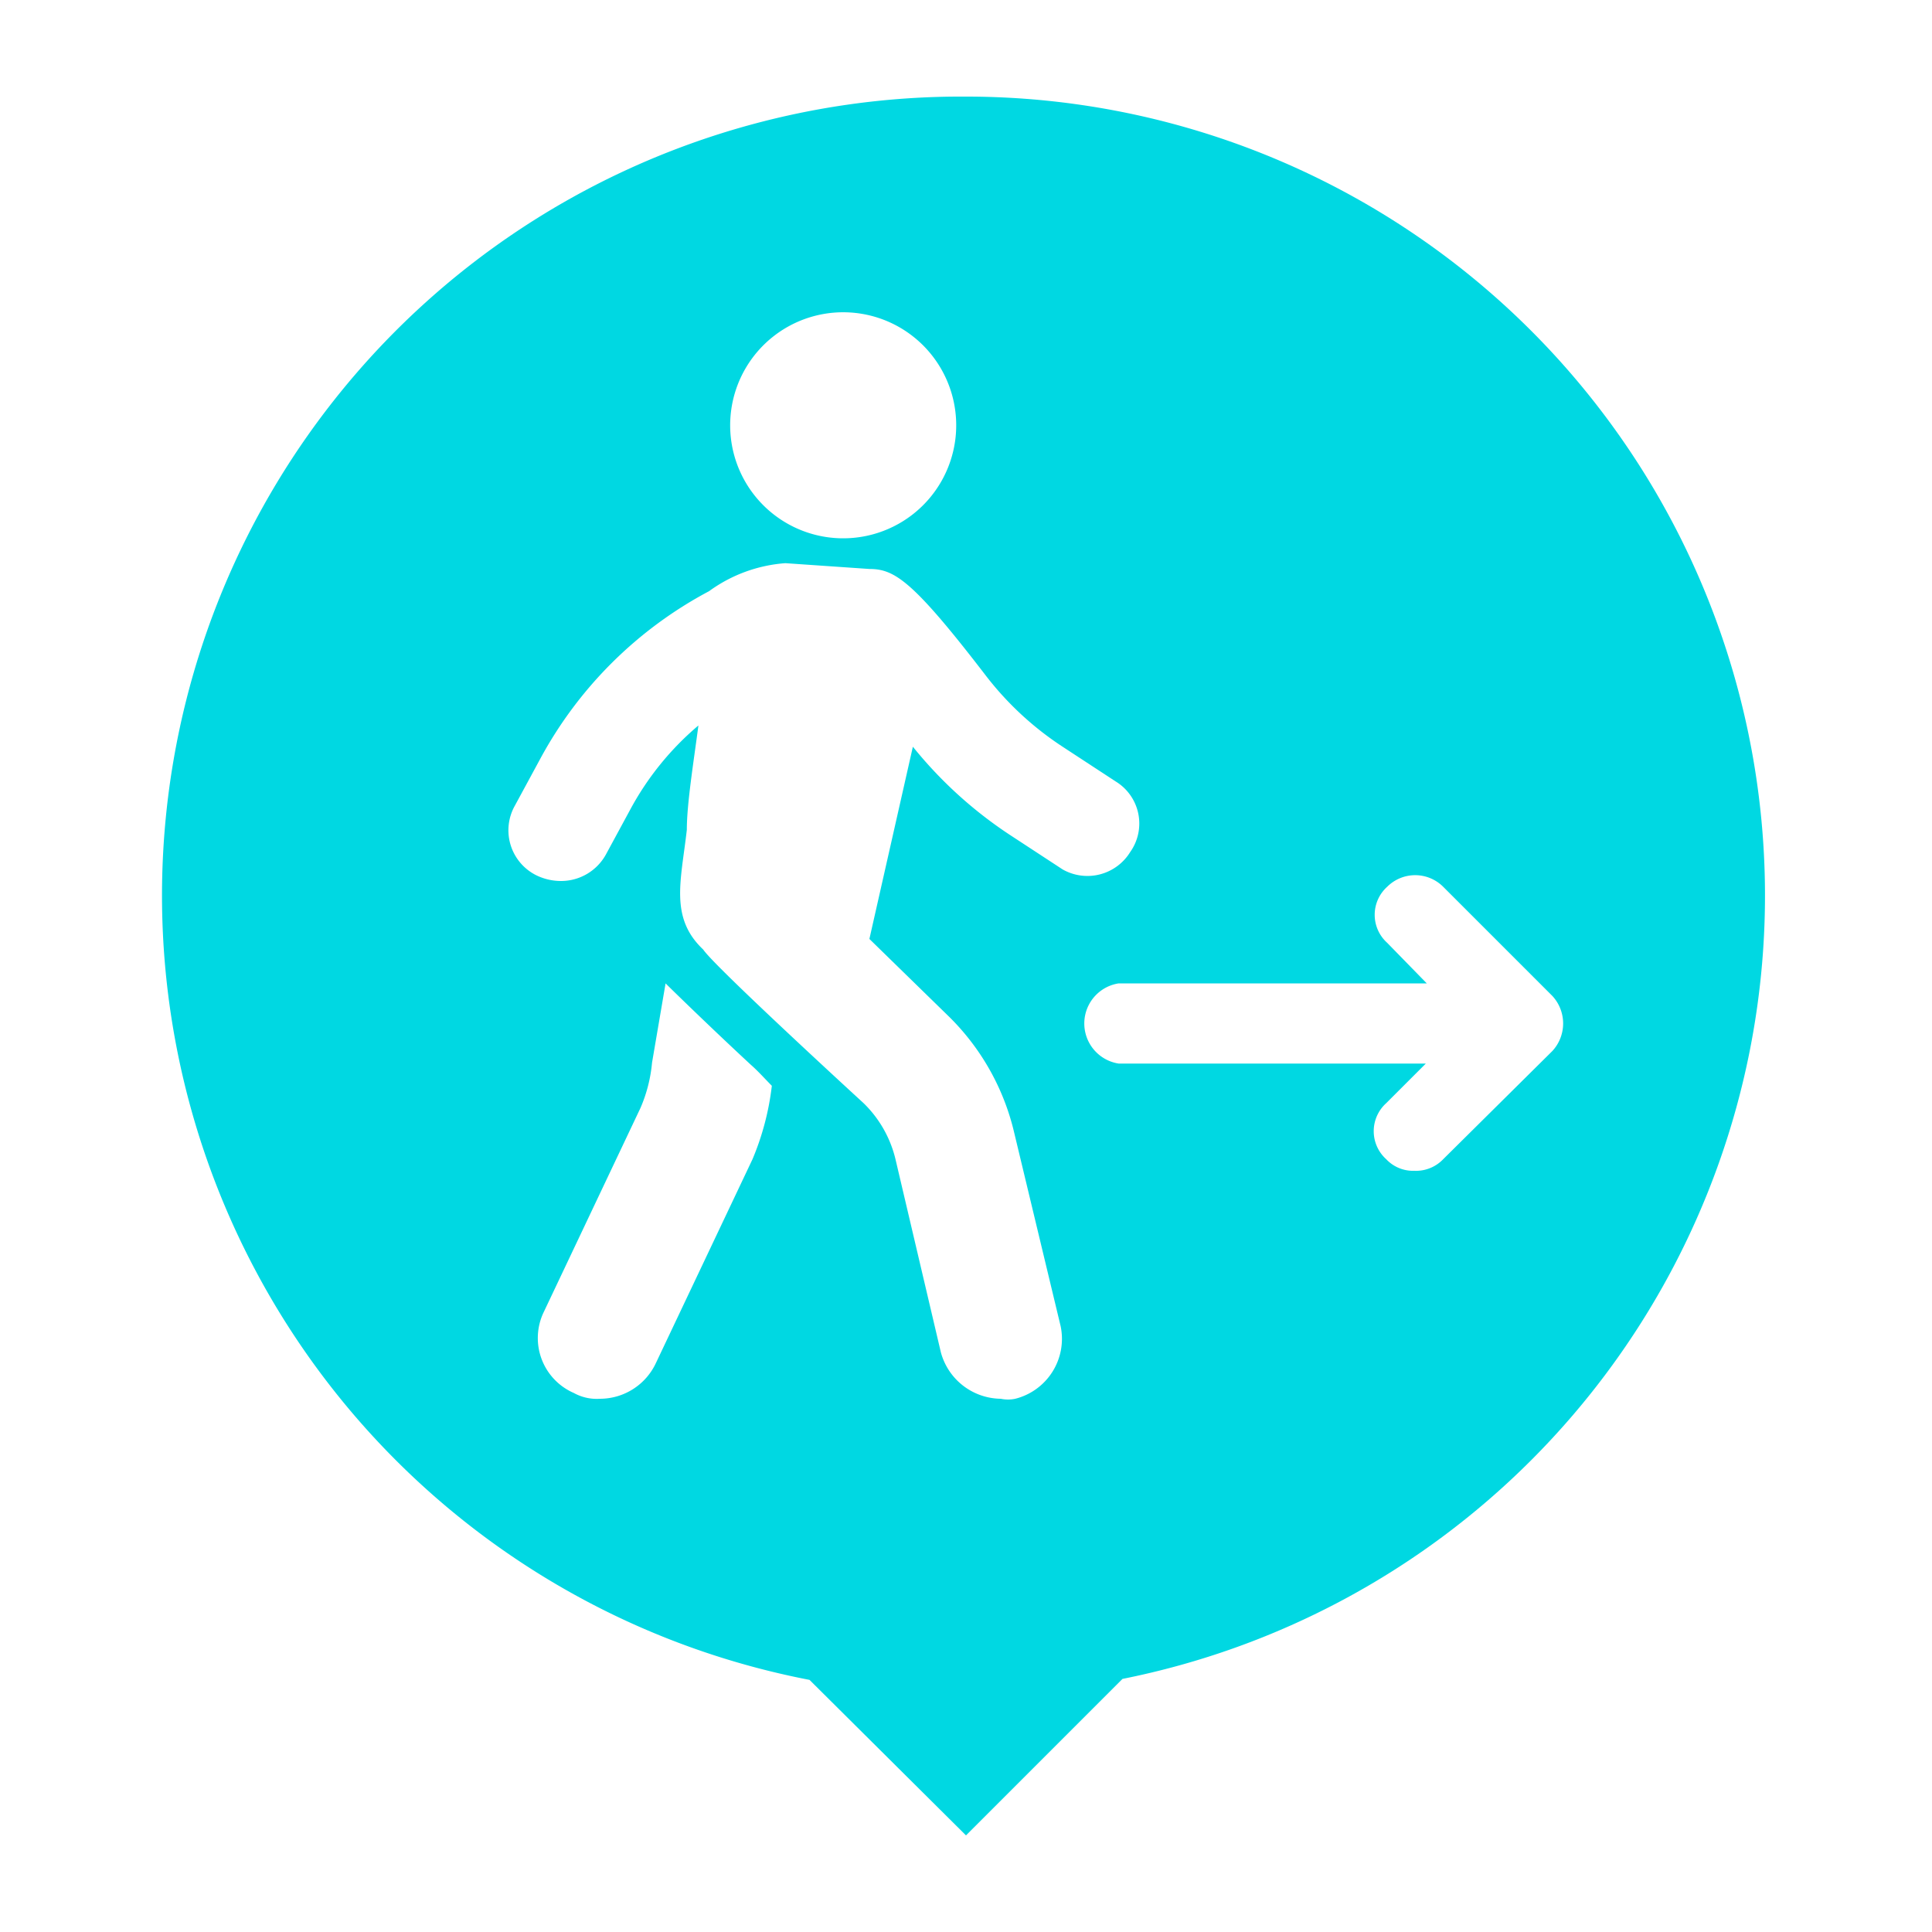 <svg id="Layer_1" data-name="Layer 1" xmlns="http://www.w3.org/2000/svg" viewBox="0 0 20 20"><defs><style>.cls-1{fill:#00d8e2;}</style></defs><path class="cls-1" d="M10,1A8.27,8.27,0,0,0,8.38,17.39L10,19l1.62-1.62A8.27,8.27,0,0,0,10,1ZM8.86,3.24a1.17,1.17,0,1,1-1.29,1A1.17,1.17,0,0,1,8.86,3.24ZM7.79,12l-1,2.11a.64.64,0,0,1-.58.37.49.49,0,0,1-.27-.06.62.62,0,0,1-.31-.84l1-2.11A1.53,1.53,0,0,0,6.75,11l.14-.82,0,0h0c.06.06.47.46.88.84.08.07.15.15.22.22A2.78,2.78,0,0,1,7.79,12Zm2.72,2.48a.36.36,0,0,1-.15,0A.65.65,0,0,1,9.74,14l-.47-2a1.2,1.2,0,0,0-.33-.58S7.39,10,7.28,9.83c-.35-.33-.23-.71-.17-1.24,0-.27.07-.7.12-1.08a3,3,0,0,0-.7.86l-.26.48a.53.53,0,0,1-.46.27.58.58,0,0,1-.26-.06.52.52,0,0,1-.22-.72l.26-.48A4.25,4.25,0,0,1,7.34,6.12a1.53,1.53,0,0,1,.79-.29L9,5.89c.26,0,.45.12,1.21,1.11a3.24,3.24,0,0,0,.79.73l.55.36a.51.51,0,0,1,.15.73A.52.52,0,0,1,11,9l-.55-.36a4.39,4.39,0,0,1-1-.91L9,9.72l.83.81a2.48,2.48,0,0,1,.67,1.2l.48,2A.64.64,0,0,1,10.51,14.48ZM14.94,12a.39.39,0,0,1-.3.12.38.38,0,0,1-.29-.12.39.39,0,0,1,0-.58l.41-.41H11.58a.42.42,0,0,1,0-.83h3.19l-.41-.42a.39.39,0,0,1,0-.58.41.41,0,0,1,.58,0l1.13,1.13h0a.42.42,0,0,1,0,.57Z"/></svg>